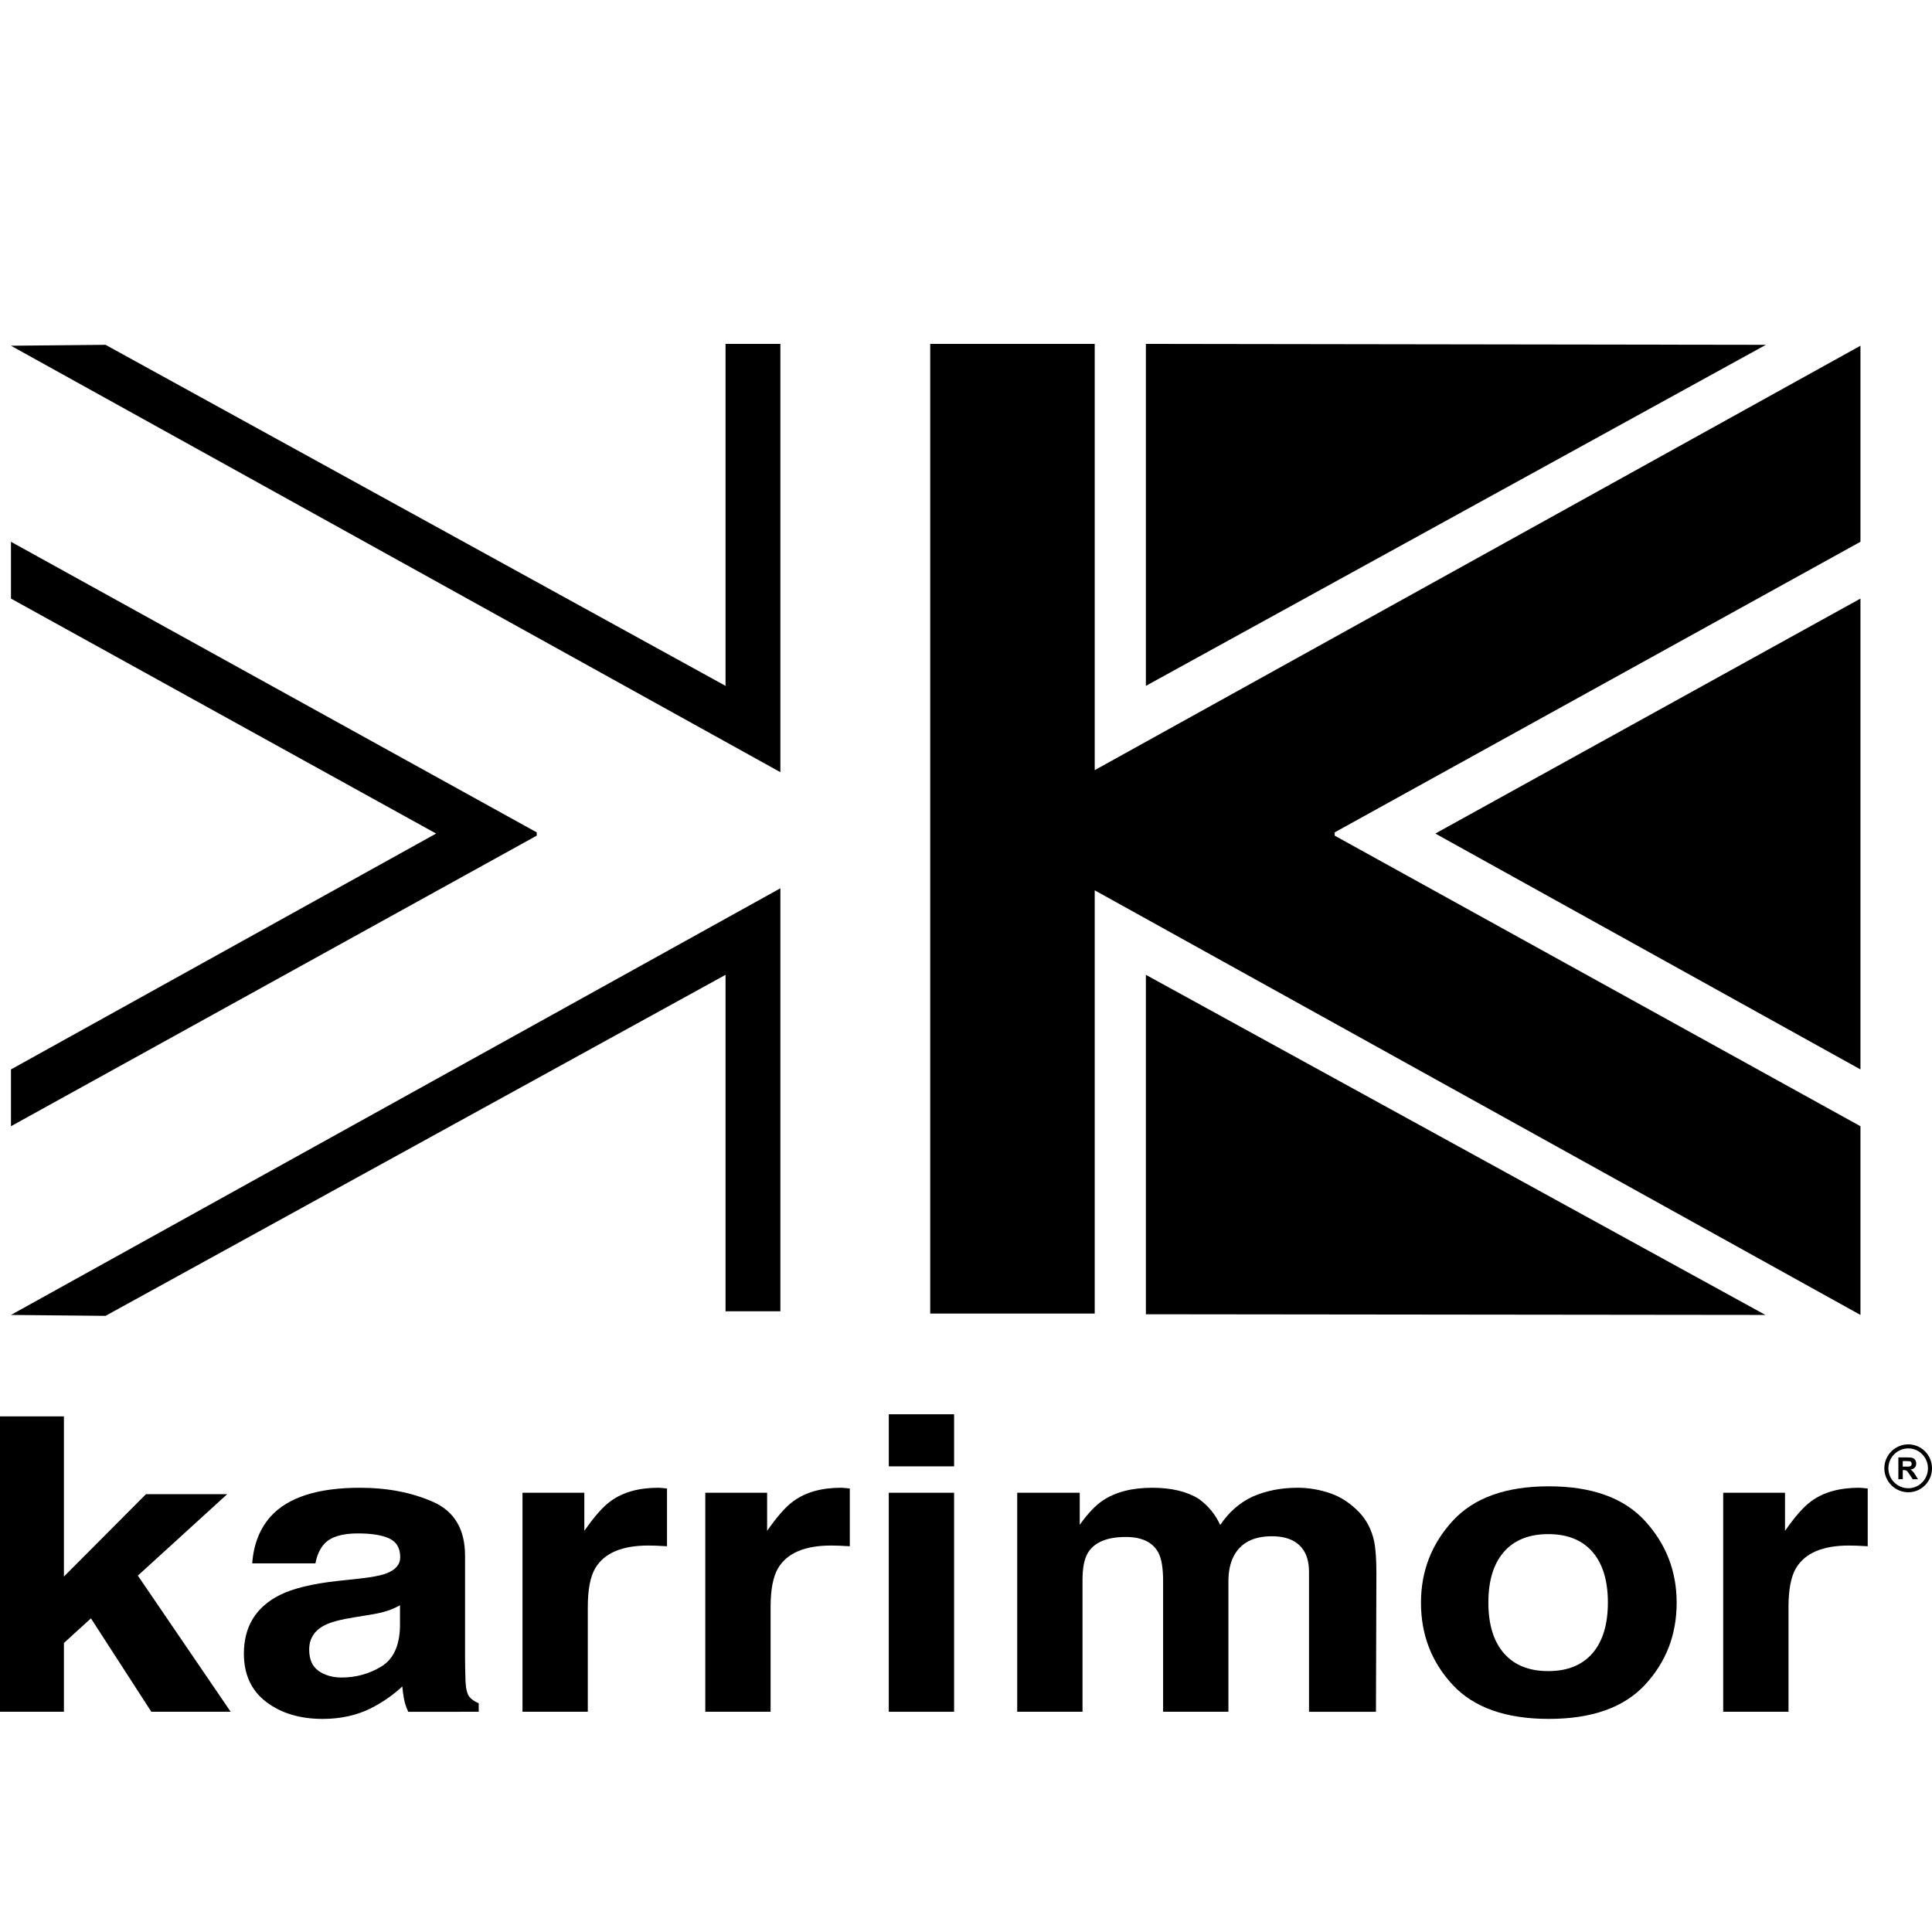 <?xml version="1.0" encoding="utf-8"?>
<!-- Generator: Adobe Illustrator 25.4.1, SVG Export Plug-In . SVG Version: 6.00 Build 0)  -->
<svg version="1.1" id="Layer_1" xmlns="http://www.w3.org/2000/svg" xmlns:xlink="http://www.w3.org/1999/xlink" x="0px" y="0px"
	 viewBox="0 0 200 200" style="enable-background:new 0 0 200 200;" xml:space="preserve">
<style type="text/css">
	.st0{fill-rule:evenodd;clip-rule:evenodd;}
	.st1{fill:none;stroke:#231F20;stroke-width:0.5;stroke-miterlimit:22.926;}
	.st2{fill:#231F20;}
</style>
<g>
	<polygon points="0,146.626 6.617,146.626 6.617,163.203 15.112,154.677 23.52,154.677 14.27,163.107 23.879,177.202 
		15.666,177.202 9.414,167.532 6.617,170.082 6.617,177.202 0,177.202 	"/>
	<path d="M41.406,166.177c-0.432,0.236-0.868,0.43-1.307,0.576c-0.44,0.148-1.044,0.283-1.811,0.409l-1.533,0.25
		c-1.439,0.224-2.479,0.497-3.119,0.818c-1.086,0.546-1.628,1.39-1.628,2.534c0,1.021,0.326,1.758,0.979,2.211
		c0.651,0.454,1.445,0.681,2.381,0.681c1.48,0,2.846-0.377,4.094-1.131c1.248-0.755,1.895-2.13,1.944-4.127V166.177z
		 M37.263,163.409c1.261-0.14,2.162-0.313,2.707-0.522c0.972-0.36,1.459-0.924,1.459-1.689c0-0.931-0.372-1.573-1.114-1.928
		c-0.745-0.354-1.834-0.531-3.273-0.531c-1.616,0-2.757,0.344-3.428,1.034c-0.48,0.509-0.8,1.2-0.96,2.068H26.11
		c0.142-1.969,0.778-3.587,1.906-4.853c1.793-1.983,4.874-2.975,9.242-2.975c2.842,0,5.367,0.488,7.574,1.462
		c2.207,0.977,3.31,2.836,3.31,5.573v10.426c0,0.723,0.017,1.598,0.049,2.627c0.046,0.76,0.178,1.273,0.392,1.545
		c0.216,0.272,0.541,0.496,0.973,0.671v0.886H42.26c-0.205-0.45-0.349-0.874-0.426-1.27c-0.079-0.397-0.142-0.847-0.19-1.353
		c-0.941,0.886-2.026,1.639-3.254,2.262c-1.47,0.732-3.129,1.099-4.98,1.099c-2.362,0-4.314-0.588-5.854-1.761
		c-1.54-1.175-2.309-2.839-2.309-4.995c0-2.792,1.237-4.815,3.711-6.066c1.354-0.68,3.35-1.168,5.984-1.46L37.263,163.409"/>
	<path d="M68.467,154.03c0.087,0.012,0.281,0.032,0.582,0.056v5.982c-0.428-0.028-0.807-0.048-1.137-0.059
		c-0.334-0.009-0.602-0.015-0.807-0.015c-2.718,0-4.542,0.778-5.475,2.331c-0.521,0.874-0.781,2.22-0.781,4.035v10.842h-6.761
		v-22.673h6.402v3.948c1.042-1.502,1.95-2.53,2.727-3.081c1.263-0.923,2.908-1.384,4.93-1.384
		C68.272,154.012,68.379,154.018,68.467,154.03z"/>
	<path d="M87.39,154.03c0.086,0.012,0.279,0.032,0.582,0.056v5.982c-0.427-0.028-0.807-0.048-1.137-0.059
		c-0.334-0.009-0.602-0.015-0.807-0.015c-2.718,0-4.542,0.778-5.474,2.331c-0.521,0.874-0.782,2.22-0.782,4.035v10.842h-6.761
		v-22.673h6.401v3.948c1.043-1.502,1.951-2.53,2.727-3.081c1.264-0.923,2.909-1.384,4.931-1.384
		C87.195,154.012,87.303,154.018,87.39,154.03z"/>
	<path d="M92.006,154.529h6.761v22.673h-6.761V154.529z M98.768,151.796h-6.761v-5.391h6.761V151.796"/>
	<path d="M137.726,154.589c1.115,0.386,2.128,1.061,3.037,2.025c0.733,0.792,1.228,1.765,1.482,2.917
		c0.16,0.765,0.239,1.883,0.239,3.355l-0.046,14.317h-6.93v-14.459c0-0.861-0.16-1.57-0.481-2.126
		c-0.612-1.055-1.735-1.585-3.375-1.585c-1.898,0-3.207,0.681-3.93,2.042c-0.373,0.723-0.557,1.591-0.557,2.605v13.522h-6.76V163.69
		c0-1.348-0.161-2.326-0.479-2.937c-0.576-1.097-1.704-1.646-3.381-1.646c-1.95,0-3.261,0.549-3.93,1.646
		c-0.37,0.625-0.553,1.554-0.553,2.789v13.66h-6.76v-22.673h6.472v3.316c0.842-1.173,1.635-2.009,2.38-2.507
		c1.317-0.884,3.024-1.326,5.118-1.326c1.983,0,3.586,0.381,4.808,1.139c0.984,0.706,1.728,1.609,2.237,2.715
		c0.892-1.326,2-2.3,3.324-2.923c1.403-0.621,2.966-0.932,4.689-0.932C135.477,154.012,136.608,154.205,137.726,154.589z"/>
	<path d="M164.851,171.146c1.063-1.232,1.597-2.984,1.597-5.254c0-2.269-0.534-4.018-1.597-5.243
		c-1.065-1.224-2.591-1.837-4.577-1.837c-1.986,0-3.517,0.613-4.589,1.837c-1.072,1.225-1.609,2.974-1.609,5.243
		c0,2.27,0.537,4.022,1.609,5.254c1.072,1.231,2.603,1.846,4.589,1.846C162.26,172.992,163.785,172.376,164.851,171.146z
		 M170.288,174.412c-2.185,2.353-5.505,3.528-9.955,3.528c-4.451,0-7.77-1.176-9.956-3.528c-2.185-2.353-3.278-5.186-3.278-8.5
		c0-3.256,1.092-6.079,3.278-8.467c2.187-2.387,5.505-3.582,9.956-3.582c4.449,0,7.769,1.195,9.955,3.582
		c2.185,2.388,3.279,5.211,3.279,8.467C173.567,169.226,172.473,172.059,170.288,174.412"/>
	<path d="M192.764,154.03c0.086,0.012,0.279,0.032,0.581,0.056v5.982c-0.427-0.028-0.807-0.048-1.137-0.059
		c-0.334-0.009-0.602-0.015-0.807-0.015c-2.717,0-4.543,0.778-5.474,2.331c-0.521,0.874-0.782,2.22-0.782,4.035v10.842h-6.761
		v-22.673h6.4v3.948c1.043-1.502,1.951-2.53,2.728-3.081c1.263-0.923,2.907-1.384,4.931-1.384
		C192.568,154.012,192.675,154.018,192.764,154.03z"/>
	<polygon points="1.135,56.085 1.135,61.965 45.146,86.289 1.135,110.707 1.135,116.587 55.561,86.506 55.561,86.166 	"/>
	<polygon points="80.784,35.602 75.108,35.602 75.108,71 10.926,35.696 1.135,35.79 80.784,79.935 	"/>
	<polygon points="1.135,136.122 10.926,136.217 75.108,100.914 75.108,135.744 80.784,135.744 80.784,91.955 	"/>
	<polygon points="192.594,56.085 192.594,35.79 113.325,79.725 113.325,35.602 96.296,35.602 96.296,135.98 113.325,135.98 
		113.325,92.165 192.594,136.122 192.594,116.587 138.168,86.506 138.168,86.166 	"/>
	<polygon points="148.584,86.289 192.594,110.707 192.594,61.965 	"/>
	<polygon points="118.622,35.602 118.622,71 182.803,35.696 	"/>
	<polygon points="118.622,100.914 118.622,136.051 182.756,136.122 	"/>
	<g>
		<g>
			<path d="M197.55,154.48c-1.37,0-2.484-1.114-2.484-2.483c0-1.366,1.115-2.477,2.484-2.477c1.351,0,2.45,1.111,2.45,2.477
				C200,153.366,198.901,154.48,197.55,154.48L197.55,154.48z M197.55,149.939c-1.139,0-2.066,0.923-2.066,2.058
				c0,1.138,0.926,2.064,2.066,2.064c1.12,0,2.031-0.926,2.031-2.064C199.581,150.862,198.67,149.939,197.55,149.939L197.55,149.939
				z"/>
		</g>
		<g>
			<path d="M196.518,153.129v-2.258h0.96c0.242,0,0.417,0.02,0.526,0.061c0.109,0.04,0.197,0.112,0.263,0.216
				c0.066,0.104,0.099,0.222,0.099,0.356c0,0.169-0.05,0.309-0.149,0.42c-0.099,0.11-0.248,0.18-0.446,0.209
				c0.099,0.058,0.18,0.121,0.244,0.189c0.064,0.069,0.15,0.191,0.259,0.366l0.276,0.441h-0.545l-0.329-0.492
				c-0.117-0.175-0.198-0.286-0.241-0.332c-0.043-0.045-0.089-0.077-0.137-0.094c-0.048-0.017-0.125-0.025-0.23-0.025h-0.092v0.942
				H196.518z M196.974,151.826h0.337c0.219,0,0.355-0.009,0.409-0.028c0.055-0.018,0.097-0.05,0.128-0.096
				c0.031-0.045,0.046-0.102,0.046-0.17c0-0.076-0.02-0.138-0.061-0.184c-0.04-0.047-0.098-0.076-0.172-0.089
				c-0.037-0.005-0.148-0.008-0.333-0.008h-0.356V151.826z"/>
		</g>
	</g>
</g>
</svg>
